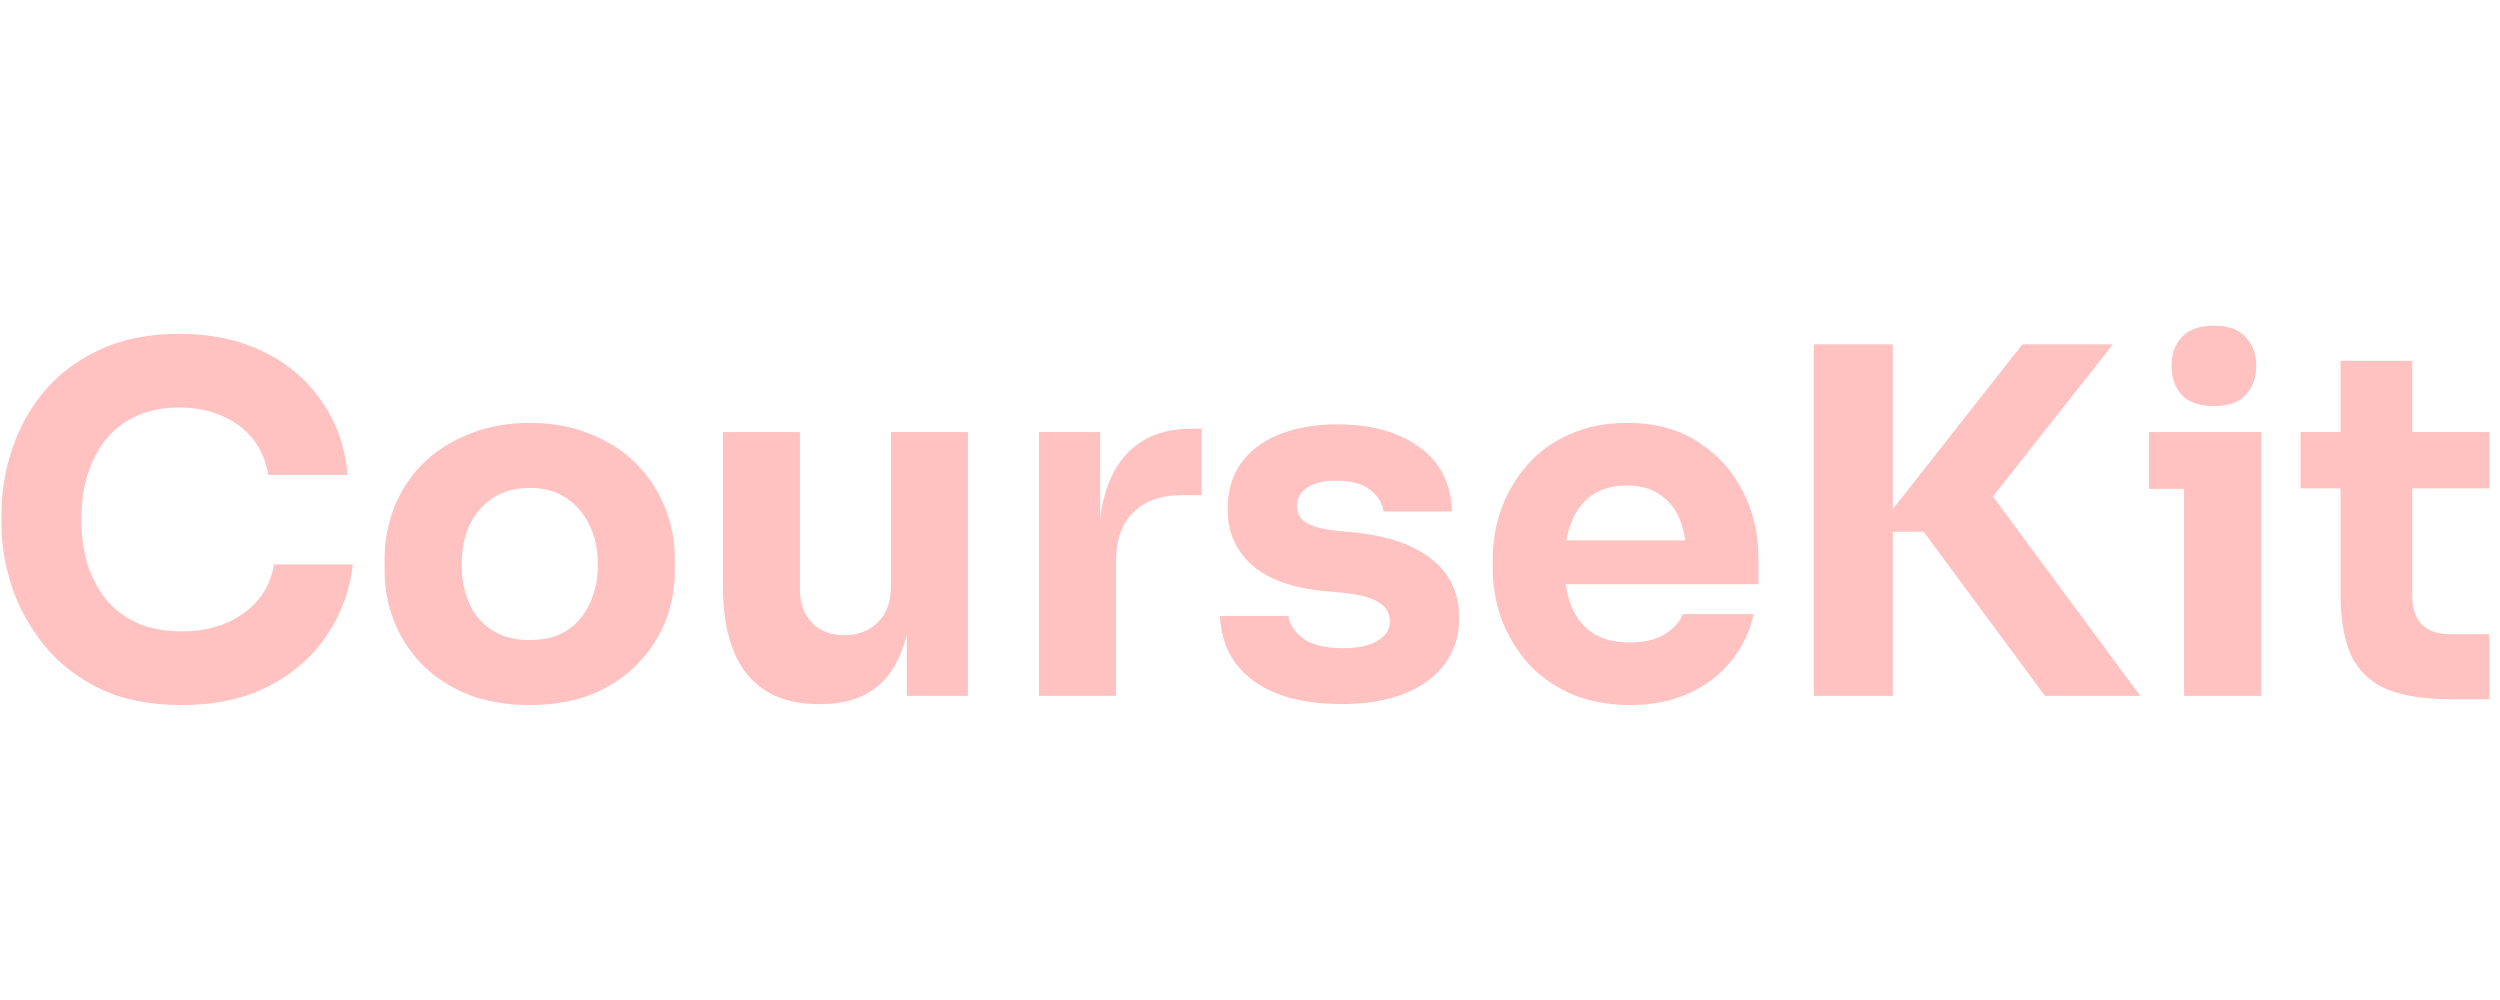 <svg width="130" height="52" viewBox="0 0 130 52" fill="none" xmlns="http://www.w3.org/2000/svg">
<path d="M9.439 36.661C7.787 36.661 6.368 36.377 5.184 35.81C3.999 35.226 3.031 34.467 2.28 33.532C1.528 32.581 0.969 31.562 0.602 30.478C0.252 29.376 0.076 28.308 0.076 27.273V26.723C0.076 25.588 0.26 24.469 0.627 23.368C0.994 22.25 1.554 21.24 2.305 20.339C3.072 19.438 4.032 18.72 5.184 18.186C6.352 17.635 7.729 17.36 9.314 17.36C10.966 17.36 12.427 17.668 13.695 18.286C14.964 18.903 15.973 19.763 16.724 20.864C17.492 21.949 17.943 23.226 18.076 24.695H13.946C13.829 23.96 13.562 23.334 13.145 22.817C12.727 22.3 12.185 21.899 11.517 21.616C10.866 21.332 10.132 21.19 9.314 21.19C8.496 21.19 7.77 21.332 7.136 21.616C6.502 21.899 5.968 22.3 5.534 22.817C5.117 23.334 4.791 23.952 4.558 24.67C4.341 25.371 4.232 26.155 4.232 27.023C4.232 27.874 4.341 28.659 4.558 29.376C4.791 30.077 5.125 30.695 5.559 31.229C6.01 31.746 6.56 32.147 7.211 32.43C7.862 32.697 8.605 32.831 9.439 32.831C10.708 32.831 11.776 32.522 12.644 31.905C13.528 31.287 14.062 30.436 14.246 29.351H18.352C18.201 30.686 17.751 31.913 17 33.031C16.265 34.133 15.256 35.017 13.971 35.685C12.702 36.336 11.192 36.661 9.439 36.661ZM27.534 36.661C26.333 36.661 25.265 36.478 24.33 36.11C23.395 35.727 22.603 35.209 21.952 34.558C21.317 33.907 20.834 33.165 20.5 32.33C20.166 31.479 19.999 30.586 19.999 29.651V29.076C19.999 28.124 20.166 27.223 20.5 26.372C20.85 25.504 21.351 24.745 22.002 24.094C22.669 23.443 23.471 22.934 24.405 22.567C25.34 22.183 26.383 21.991 27.534 21.991C28.719 21.991 29.771 22.183 30.689 22.567C31.623 22.934 32.416 23.443 33.067 24.094C33.718 24.745 34.219 25.504 34.569 26.372C34.92 27.223 35.095 28.124 35.095 29.076V29.651C35.095 30.586 34.928 31.479 34.594 32.33C34.26 33.165 33.768 33.907 33.117 34.558C32.483 35.209 31.698 35.727 30.764 36.11C29.829 36.478 28.753 36.661 27.534 36.661ZM27.534 33.282C28.319 33.282 28.97 33.115 29.487 32.781C30.005 32.447 30.397 31.98 30.664 31.379C30.948 30.778 31.089 30.11 31.089 29.376C31.089 28.592 30.948 27.907 30.664 27.323C30.38 26.723 29.971 26.247 29.437 25.896C28.92 25.546 28.285 25.371 27.534 25.371C26.8 25.371 26.166 25.546 25.632 25.896C25.098 26.247 24.689 26.723 24.405 27.323C24.138 27.907 24.005 28.592 24.005 29.376C24.005 30.11 24.138 30.778 24.405 31.379C24.672 31.98 25.073 32.447 25.607 32.781C26.141 33.115 26.783 33.282 27.534 33.282ZM42.522 36.611C40.936 36.611 39.718 36.102 38.867 35.084C38.016 34.049 37.59 32.497 37.59 30.428V22.467H41.595V30.628C41.595 31.362 41.804 31.946 42.221 32.38C42.639 32.814 43.198 33.031 43.899 33.031C44.616 33.031 45.2 32.806 45.651 32.355C46.102 31.905 46.327 31.296 46.327 30.528V22.467H50.332V36.185H47.153V30.403H47.428C47.428 31.788 47.245 32.948 46.878 33.882C46.527 34.8 46.002 35.485 45.3 35.935C44.599 36.386 43.732 36.611 42.697 36.611H42.522ZM54.026 36.185V22.467H57.205V28.35H57.13C57.13 26.414 57.539 24.92 58.357 23.869C59.191 22.817 60.393 22.291 61.962 22.291H62.487V25.746H61.486C60.385 25.746 59.533 26.047 58.932 26.647C58.332 27.232 58.031 28.083 58.031 29.201V36.185H54.026ZM69.77 36.611C67.817 36.611 66.29 36.211 65.189 35.41C64.087 34.608 63.503 33.482 63.436 32.03H66.991C67.058 32.464 67.317 32.856 67.767 33.206C68.234 33.54 68.927 33.707 69.845 33.707C70.546 33.707 71.122 33.59 71.572 33.357C72.04 33.106 72.273 32.756 72.273 32.305C72.273 31.905 72.098 31.587 71.748 31.354C71.397 31.104 70.771 30.928 69.87 30.828L68.794 30.728C67.141 30.561 65.898 30.102 65.063 29.351C64.246 28.6 63.837 27.64 63.837 26.472C63.837 25.504 64.079 24.695 64.563 24.044C65.047 23.393 65.714 22.901 66.566 22.567C67.433 22.233 68.418 22.066 69.52 22.066C71.289 22.066 72.716 22.458 73.8 23.243C74.885 24.01 75.453 25.129 75.503 26.597H71.948C71.881 26.147 71.647 25.771 71.247 25.471C70.846 25.154 70.254 24.995 69.469 24.995C68.852 24.995 68.36 25.112 67.993 25.346C67.625 25.579 67.442 25.896 67.442 26.297C67.442 26.681 67.6 26.973 67.917 27.173C68.234 27.373 68.752 27.515 69.469 27.599L70.546 27.699C72.232 27.882 73.542 28.35 74.476 29.101C75.411 29.852 75.878 30.861 75.878 32.13C75.878 33.048 75.628 33.849 75.127 34.533C74.627 35.201 73.917 35.718 72.999 36.085C72.081 36.436 71.005 36.611 69.77 36.611ZM84.757 36.661C83.589 36.661 82.554 36.461 81.653 36.06C80.768 35.66 80.026 35.126 79.425 34.458C78.841 33.774 78.39 33.014 78.073 32.18C77.772 31.329 77.622 30.461 77.622 29.576V29.076C77.622 28.158 77.772 27.282 78.073 26.447C78.39 25.596 78.841 24.837 79.425 24.169C80.009 23.501 80.735 22.976 81.603 22.592C82.487 22.191 83.489 21.991 84.607 21.991C86.076 21.991 87.311 22.325 88.312 22.992C89.33 23.643 90.106 24.503 90.64 25.571C91.174 26.622 91.441 27.774 91.441 29.026V30.378H79.3V28.099H89.013L87.711 29.151C87.711 28.333 87.594 27.632 87.361 27.048C87.127 26.464 86.777 26.021 86.309 25.721C85.859 25.404 85.291 25.245 84.607 25.245C83.906 25.245 83.314 25.404 82.829 25.721C82.346 26.038 81.978 26.506 81.728 27.123C81.478 27.724 81.353 28.467 81.353 29.351C81.353 30.169 81.469 30.887 81.703 31.504C81.937 32.105 82.304 32.572 82.805 32.906C83.305 33.24 83.956 33.407 84.757 33.407C85.492 33.407 86.092 33.265 86.56 32.981C87.027 32.697 87.344 32.347 87.511 31.93H91.191C90.991 32.848 90.599 33.665 90.014 34.383C89.43 35.101 88.696 35.66 87.811 36.06C86.927 36.461 85.909 36.661 84.757 36.661ZM106.337 36.185L100.029 27.649H97.5L105.161 17.91H109.867L102.983 26.647L102.933 24.87L111.294 36.185H106.337ZM94.321 36.185V17.91H98.427V36.185H94.321ZM113.571 36.185V22.467H117.577V36.185H113.571ZM111.744 25.421V22.467H117.577V25.421H111.744ZM115.123 21.115C114.372 21.115 113.813 20.923 113.446 20.539C113.096 20.138 112.92 19.638 112.92 19.037C112.92 18.419 113.096 17.919 113.446 17.535C113.813 17.134 114.372 16.934 115.123 16.934C115.874 16.934 116.425 17.134 116.776 17.535C117.143 17.919 117.326 18.419 117.326 19.037C117.326 19.638 117.143 20.138 116.776 20.539C116.425 20.923 115.874 21.115 115.123 21.115ZM127.515 36.361C126.13 36.361 125.012 36.194 124.16 35.86C123.309 35.51 122.683 34.934 122.283 34.133C121.899 33.315 121.707 32.213 121.707 30.828V18.762H125.437V30.978C125.437 31.629 125.604 32.13 125.938 32.48C126.288 32.814 126.781 32.981 127.415 32.981H129.443V36.361H127.515ZM119.629 25.396V22.467H129.443V25.396H119.629Z" fill="#FFC2C0"/>
</svg>
